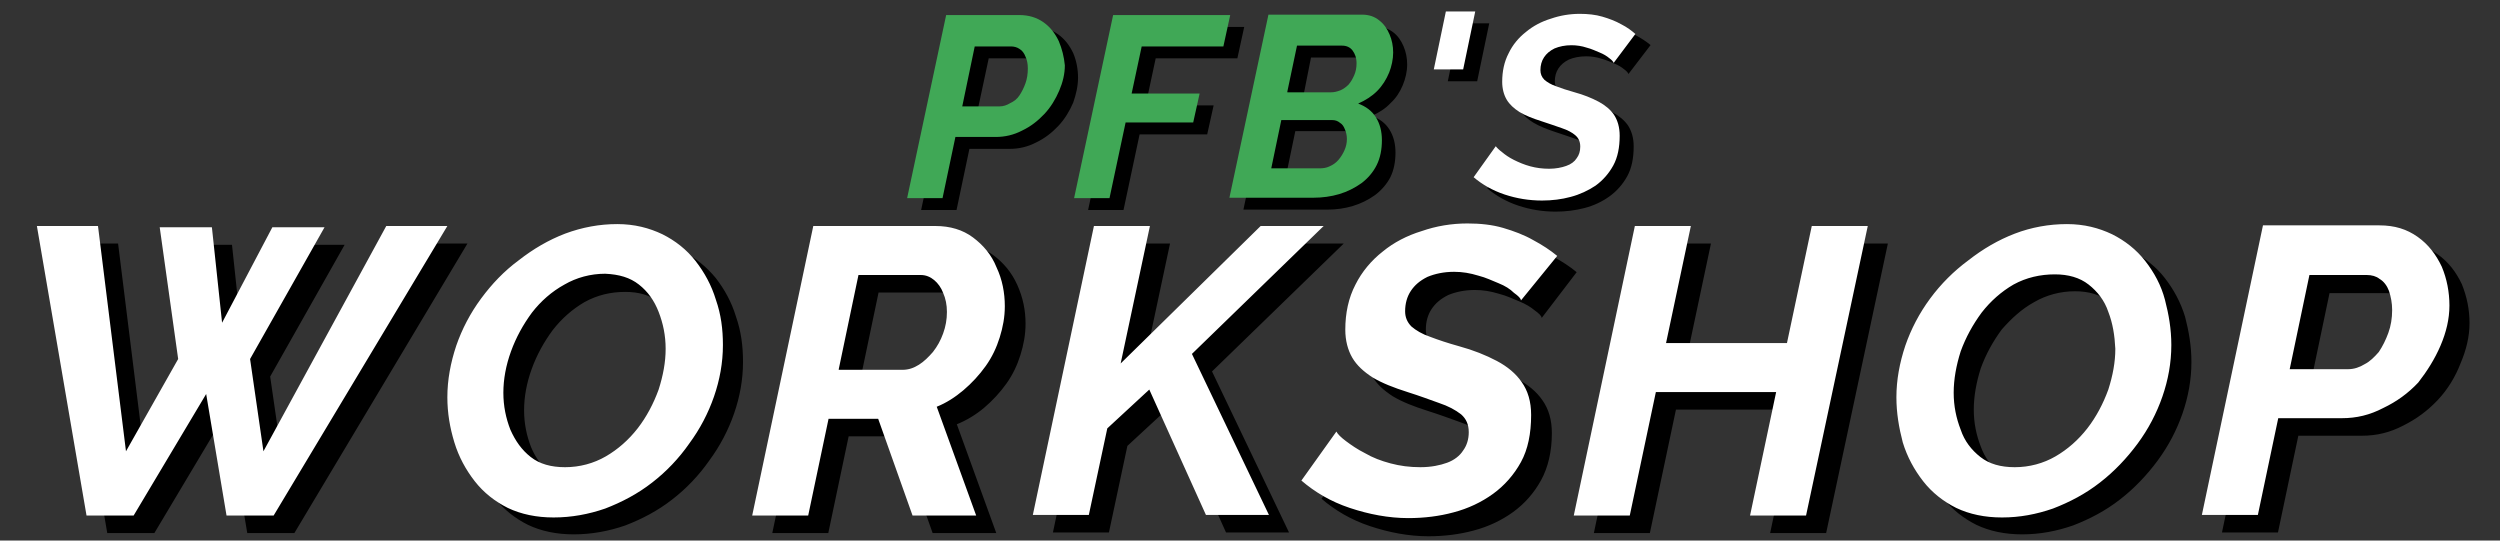 <svg xmlns="http://www.w3.org/2000/svg" xmlns:xlink="http://www.w3.org/1999/xlink" id="Camada_1" x="0" y="0" version="1.1" viewBox="0 0 370 80" style="enable-background:new 0 0 370 80" xml:space="preserve"><rect x="0" y="0" width="370" height="80" fill="#333333" stroke="none"/><style type="text/css">.st0{fill:#fff}.st1{fill:#40a856}</style><g><g><g transform="matrix( 0.69, 0, 0, 0.69, 189.4,-19.6) matrix( 1.365, 0, 0, 1.365, -420.2,-51.9)"><g id="text_0_Layer1_0_FILL"><path d="M214,98.3c-2.1-1-4.4-1.6-7.1-1.6c-2.8,0-5.6,0.5-8.2,1.5c-2.6,1-5,2.4-7.3,4.2c-2.3,1.7-4.2,3.7-5.9,6 c-1.7,2.3-3,4.8-3.9,7.4c-0.9,2.7-1.4,5.4-1.4,8.1c0,2.5,0.4,4.8,1.1,7.1c0.7,2.3,1.8,4.3,3.2,6.1c1.4,1.8,3.2,3.2,5.2,4.2 c2.1,1,4.5,1.5,7.2,1.5c2.8,0,5.5-0.5,8.1-1.4c2.6-1,5.1-2.3,7.4-4.1c2.2-1.7,4.2-3.8,5.8-6.1c1.7-2.3,3-4.8,3.9-7.4 c0.9-2.6,1.4-5.3,1.4-8.1c0-2.5-0.3-4.8-1.1-7.1c-0.7-2.3-1.8-4.3-3.2-6.1C217.8,100.8,216.1,99.4,214,98.3 M205,104.7 c2.1,0,3.9,0.5,5.3,1.6c1.4,1.1,2.4,2.5,3.1,4.3s1.1,3.7,1.1,5.8c0,2.1-0.4,4.2-1.1,6.4c-0.8,2.2-1.9,4.3-3.3,6.1 c-1.4,1.8-3.1,3.3-5,4.4c-1.9,1.1-4.1,1.7-6.4,1.7c-2.2,0-3.9-0.5-5.3-1.6c-1.4-1.1-2.5-2.6-3.2-4.3c-0.7-1.8-1.1-3.7-1.1-5.8 c0-2.1,0.4-4.3,1.2-6.5c0.8-2.2,1.9-4.2,3.3-6.1c1.4-1.8,3.1-3.3,5-4.4C200.6,105.2,202.7,104.7,205,104.7 M180.2,97.1h-9.6 l-19.3,35.4l-2.1-14.5l11.7-20.7h-8.2l-7.9,15l-1.6-15h-8.2l2.9,20.7l-8.2,14.5l-4.4-35.4h-9.5l7.8,45.5h7.4l11.4-19.1l3.2,19.1 h7.4L180.2,97.1 M317.9,97.1h-9.9L286,118.7l4.6-21.6h-8.8l-9.6,45.4h8.8l2.9-13.6l6.6-6.1l8.9,19.7h9.9l-12.1-25.3L317.9,97.1 M262.8,98.9c-1.6-1.2-3.6-1.8-5.9-1.8h-19.2l-9.6,45.5h8.8l3.2-15.2h7.8l5.4,15.2h10l-6.2-17.1c1.5-0.6,3-1.5,4.3-2.6 c1.3-1.1,2.5-2.4,3.5-3.8c1-1.4,1.7-2.9,2.2-4.5c0.5-1.6,0.8-3.2,0.8-4.9c0-2.1-0.4-4.1-1.3-6.1 C265.7,101.6,264.4,100.1,262.8,98.9 M244.8,104.8h9.8c0.8,0,1.5,0.3,2.1,0.8c0.6,0.5,1.1,1.2,1.5,2c0.4,0.9,0.6,1.8,0.6,2.9 c0,1.2-0.2,2.3-0.6,3.4c-0.4,1.1-0.9,2-1.6,2.9c-0.7,0.8-1.4,1.5-2.2,2c-0.8,0.5-1.6,0.8-2.6,0.8h-10.1L244.8,104.8 M403.4,97.1 h-8.8l-3.9,18.4h-19l3.9-18.4h-8.8l-9.6,45.5h8.8l4.1-19.4H389l-4.1,19.4h8.8L403.4,97.1 M346.1,97.5c-1.7-0.5-3.6-0.7-5.6-0.7 c-2.5,0-4.9,0.4-7.2,1.2c-2.3,0.7-4.4,1.8-6.1,3.2c-1.8,1.4-3.3,3.2-4.3,5.3c-1.1,2.1-1.6,4.5-1.6,7.1c0,1.7,0.4,3.2,1.1,4.4 c0.7,1.2,1.8,2.2,3.2,3.1c1.5,0.9,3.3,1.6,5.5,2.3c1.9,0.6,3.5,1.2,4.9,1.7c1.5,0.5,2.6,1.1,3.5,1.8c0.8,0.7,1.2,1.6,1.2,2.8 s-0.3,2.1-0.9,2.9c-0.5,0.8-1.4,1.5-2.5,1.9c-1.1,0.4-2.5,0.7-4.2,0.7c-1.7,0-3.2-0.2-4.7-0.6c-1.5-0.4-2.8-0.9-4-1.6 c-1.2-0.6-2.2-1.3-3-1.9c-0.8-0.6-1.3-1.1-1.5-1.5l-5.5,7.6c2.1,1.8,4.6,3.3,7.6,4.3c3,1,6.1,1.6,9.2,1.6c2.5,0,4.9-0.3,7.1-0.9 c2.3-0.6,4.4-1.6,6.2-2.9c1.8-1.3,3.3-3,4.4-5c1.1-2,1.7-4.5,1.7-7.4c0-2.1-0.5-3.8-1.5-5.2c-0.9-1.3-2.2-2.4-3.9-3.3 c-1.7-0.9-3.7-1.7-5.9-2.3c-1.8-0.5-3.3-1-4.6-1.5c-1.2-0.4-2.2-1-2.9-1.6c-0.7-0.7-1-1.5-1-2.4c0-1.2,0.3-2.3,0.9-3.2 c0.6-0.9,1.4-1.6,2.6-2.2c1.2-0.5,2.6-0.8,4.2-0.8c1.3,0,2.5,0.2,3.8,0.6c1.2,0.3,2.2,0.8,3.2,1.2c1,0.4,1.8,0.9,2.4,1.4 c0.7,0.5,1.1,0.9,1.1,1.2l5.5-7.2c-1.1-0.9-2.3-1.7-3.8-2.5C349.4,98.5,347.9,97.9,346.1,97.5 M441.8,98.3 c-2.1-1-4.4-1.6-7.1-1.6c-2.8,0-5.6,0.5-8.2,1.5c-2.6,1-5,2.4-7.3,4.2c-2.3,1.7-4.3,3.7-6,6c-1.7,2.3-3,4.8-3.9,7.4 c-0.9,2.7-1.4,5.4-1.4,8.1c0,2.5,0.4,4.8,1,7.1c0.7,2.3,1.8,4.3,3.2,6.1c1.4,1.8,3.2,3.2,5.2,4.2c2.1,1,4.5,1.5,7.2,1.5 c2.8,0,5.4-0.5,8-1.4c2.6-1,5.1-2.3,7.4-4.1c2.2-1.7,4.2-3.8,5.9-6.1c1.7-2.3,3-4.8,3.9-7.4c0.9-2.6,1.4-5.3,1.4-8.1 c0-2.5-0.4-4.8-1-7.1c-0.7-2.3-1.8-4.3-3.2-6.1C445.6,100.8,443.8,99.4,441.8,98.3 M426.4,106.3c1.9-1.1,4.1-1.7,6.4-1.7 c2.1,0,3.9,0.5,5.3,1.6c1.4,1.1,2.5,2.5,3.2,4.3s1,3.7,1,5.8c0,2.1-0.4,4.2-1.1,6.4c-0.8,2.2-1.9,4.3-3.3,6.1 c-1.4,1.8-3.1,3.3-5,4.4c-1.9,1.1-4.1,1.7-6.4,1.7c-2.2,0-4-0.5-5.4-1.6c-1.4-1.1-2.5-2.6-3.1-4.3c-0.7-1.8-1.1-3.7-1.1-5.8 c0-2.1,0.4-4.3,1.1-6.5c0.8-2.2,1.9-4.2,3.3-6.1C422.8,108.9,424.4,107.4,426.4,106.3 M489.8,121.7c1.6-1.7,2.8-3.7,3.6-5.8 c0.9-2.1,1.4-4.2,1.4-6.3c0-2.1-0.4-4.1-1.2-6.1c-0.9-1.9-2.1-3.5-3.8-4.7c-1.7-1.2-3.6-1.8-6-1.8h-18.3l-9.6,45.5h8.8l3.2-15.2 h10c2.3,0,4.4-0.5,6.5-1.6C486.4,124.7,488.2,123.4,489.8,121.7 M485.2,107.4c0.4,0.8,0.6,1.8,0.6,3c0,1.3-0.2,2.5-0.6,3.6 c-0.4,1.1-0.9,2.1-1.5,3c-0.7,0.8-1.4,1.5-2.2,1.9c-0.8,0.5-1.7,0.8-2.6,0.8h-9.2l3.1-14.8h9c0.8,0,1.5,0.2,2,0.6 C484.3,105.9,484.8,106.5,485.2,107.4z"/></g></g></g><g><g transform="matrix( 0.69, 0, 0, 0.69, 189.4,-19.6) matrix( 0.863, 0, 0, 0.863, -82.7,4.5)"><g id="text_0_Layer1_1_FILL"><path d="M45.7,47c0-2.1-0.4-4.2-1.2-6.1c-0.9-1.9-2.1-3.5-3.8-4.7c-1.7-1.2-3.7-1.8-6-1.8H16.4L6.7,79.9h8.8l3.2-15.2h10 c2.3,0,4.5-0.5,6.6-1.6c2.1-1,3.9-2.4,5.5-4.1c1.6-1.7,2.8-3.7,3.7-5.8C45.2,51.2,45.7,49.1,45.7,47 M23.5,42.2h9 c0.8,0,1.5,0.2,2,0.7c0.7,0.4,1.2,1.1,1.5,1.9c0.4,0.8,0.6,1.8,0.6,3c0,1.3-0.2,2.6-0.6,3.7c-0.4,1.1-0.9,2.1-1.5,3 c-0.7,0.8-1.4,1.5-2.3,1.9c-0.8,0.5-1.7,0.8-2.6,0.8h-9.3L23.5,42.2 M85.3,42.2l1.7-7.8H57.9l-9.7,45.5H57L61,61.1h16.8l1.6-7.2 H62.5L65,42.2H85.3 M137.6,47.9h7.3l3-14.4h-7.3L137.6,47.9 M126.4,48.9c0.7-1.7,1.1-3.4,1.1-5.2c0-1.6-0.3-3.1-0.9-4.5 c-0.6-1.4-1.4-2.6-2.6-3.5s-2.6-1.4-4.3-1.4H96.5l-9.7,45.5h20.9c2.2,0,4.3-0.3,6.3-0.9c2-0.6,3.8-1.5,5.5-2.7 c1.6-1.2,2.9-2.7,3.8-4.4c0.9-1.8,1.3-3.9,1.3-6.2c0-2.2-0.5-4.1-1.5-5.7c-1-1.6-2.5-2.7-4.4-3.4c1.8-0.8,3.4-1.8,4.7-3.2 C124.7,52.1,125.7,50.6,126.4,48.9 M103.6,42h11.2c1.1,0,2,0.4,2.6,1.2c0.6,0.8,1,1.8,1,3.2c0,1.1-0.2,2.1-0.6,3 c-0.4,0.9-0.8,1.6-1.4,2.3c-0.6,0.6-1.3,1.1-2,1.4c-0.8,0.3-1.5,0.5-2.3,0.5h-10.8L103.6,42 M112.2,60.4c0.8,0,1.4,0.2,2,0.6 c0.6,0.4,1,1,1.3,1.7c0.3,0.7,0.5,1.5,0.5,2.4c0,1-0.2,1.9-0.6,2.8c-0.4,0.9-0.9,1.7-1.5,2.3c-0.6,0.7-1.3,1.2-2.2,1.6 c-0.8,0.4-1.7,0.5-2.4,0.5H97.2l2.5-12H112.2 M164.2,47.9c0-1.2,0.3-2.3,0.9-3.2c0.6-0.9,1.4-1.6,2.6-2.2 c1.2-0.5,2.6-0.8,4.3-0.8c1.3,0,2.6,0.2,3.8,0.6c1.2,0.3,2.2,0.8,3.2,1.2c1,0.4,1.8,0.9,2.4,1.4c0.7,0.5,1,0.9,1.1,1.2l5.5-7.2 c-1.1-0.9-2.3-1.7-3.8-2.5c-1.4-0.8-3-1.4-4.7-1.9c-1.7-0.5-3.6-0.7-5.6-0.7c-2.5,0-5,0.4-7.3,1.2c-2.3,0.7-4.4,1.8-6.2,3.3 c-1.8,1.4-3.3,3.2-4.3,5.3c-1.1,2.1-1.6,4.5-1.6,7.1c0,1.7,0.4,3.2,1.1,4.4c0.7,1.2,1.8,2.2,3.3,3.1c1.5,0.9,3.3,1.6,5.4,2.3 c1.9,0.6,3.5,1.2,5,1.7c1.5,0.5,2.6,1.1,3.5,1.8c0.8,0.7,1.2,1.6,1.2,2.8c0,1.1-0.3,2.1-0.9,2.9c-0.5,0.8-1.4,1.5-2.6,2 c-1.1,0.4-2.6,0.7-4.2,0.7c-1.7,0-3.2-0.2-4.7-0.6c-1.5-0.4-2.9-1-4.1-1.6c-1.2-0.6-2.2-1.3-3-1.9c-0.8-0.6-1.3-1.1-1.6-1.5 l-5.5,7.7c2.1,1.8,4.7,3.3,7.7,4.3c3,1,6.1,1.5,9.3,1.5c2.5,0,4.9-0.3,7.2-0.9c2.3-0.6,4.4-1.6,6.2-2.9c1.8-1.3,3.3-3,4.4-5 c1.1-2,1.6-4.5,1.6-7.4c0-2.1-0.5-3.8-1.4-5.2c-0.9-1.3-2.2-2.4-3.9-3.3c-1.7-0.9-3.7-1.7-5.9-2.4c-1.8-0.5-3.3-1-4.6-1.5 c-1.2-0.4-2.2-1-2.9-1.6C164.5,49.6,164.2,48.8,164.2,47.9z"/></g></g></g><g><g transform="matrix( 0.69, 0, 0, 0.69, 189.4,-19.6) matrix( 1.365, 0, 0, 1.365, -419.05,-50.2)"><g id="text_0_Layer0_0_FILL"><path d="M176.2,93.1h-9.6l-19.3,35.4l-2.1-14.5l11.7-20.7h-8.2l-7.9,15l-1.6-15h-8.2l2.9,20.7l-8.2,14.5l-4.4-35.4 h-9.6l7.8,45.5h7.4l11.4-19.1l3.2,19.1h7.4L176.2,93.1 M194.7,94.3c-2.6,1-5,2.4-7.3,4.2c-2.3,1.7-4.2,3.7-5.9,6 c-1.7,2.3-3,4.8-3.9,7.4c-0.9,2.7-1.4,5.4-1.4,8.1c0,2.5,0.4,4.8,1.1,7.1c0.7,2.3,1.8,4.3,3.2,6.1c1.4,1.8,3.2,3.2,5.2,4.2 c2.1,1,4.5,1.5,7.2,1.5c2.8,0,5.5-0.5,8.1-1.4c2.6-1,5.1-2.3,7.4-4.1c2.2-1.7,4.2-3.8,5.8-6.1c1.7-2.3,3-4.8,3.9-7.4 c0.9-2.6,1.4-5.3,1.4-8.1c0-2.5-0.3-4.8-1.1-7.1c-0.7-2.3-1.8-4.3-3.2-6.1c-1.4-1.8-3.2-3.2-5.2-4.2c-2.1-1-4.4-1.6-7.1-1.6 C200.1,92.8,197.4,93.3,194.7,94.3 M206.3,102.3c1.4,1.1,2.4,2.5,3.1,4.3s1.1,3.7,1.1,5.8c0,2.1-0.4,4.2-1.1,6.4 c-0.8,2.2-1.9,4.3-3.3,6.1c-1.4,1.8-3.1,3.3-5,4.4c-1.9,1.1-4.1,1.7-6.4,1.7c-2.2,0-4-0.5-5.4-1.6c-1.4-1.1-2.4-2.5-3.2-4.3 c-0.7-1.8-1.1-3.7-1.1-5.8c0-2.1,0.4-4.3,1.2-6.5c0.8-2.2,1.9-4.2,3.3-6.1c1.4-1.8,3.1-3.3,5.1-4.4c1.9-1.1,4.1-1.7,6.4-1.7 C203.2,100.7,204.9,101.2,206.3,102.3 M313.9,93.1h-9.9L282,114.7l4.6-21.6h-8.8l-9.6,45.4h8.8l2.9-13.6l6.6-6.1l8.9,19.7h9.9 l-12.1-25.3L313.9,93.1 M258.8,94.9c-1.6-1.2-3.6-1.8-5.9-1.8h-19.2l-9.6,45.5h8.8l3.2-15.2h7.8l5.4,15.2h10l-6.2-17.1 c1.5-0.6,2.9-1.5,4.2-2.6c1.3-1.1,2.5-2.4,3.5-3.8c1-1.4,1.7-2.9,2.2-4.5c0.5-1.6,0.8-3.2,0.8-4.9c0-2.1-0.4-4.2-1.3-6.1 C261.7,97.6,260.4,96.1,258.8,94.9 M237.7,115.6l3.1-14.8h9.8c0.8,0,1.5,0.3,2.1,0.8c0.6,0.5,1.1,1.2,1.4,2 c0.4,0.9,0.6,1.9,0.6,3c0,1.2-0.2,2.3-0.6,3.4c-0.4,1.1-0.9,2-1.6,2.9c-0.7,0.8-1.4,1.5-2.2,2c-0.8,0.5-1.6,0.8-2.6,0.8H237.7 M399.4,93.1h-8.8l-3.9,18.4h-19l3.9-18.4h-8.8l-9.6,45.5h8.8l4.1-19.4H385l-4.1,19.4h8.8L399.4,93.1 M350.6,97.8 c-1.1-0.9-2.3-1.7-3.8-2.5c-1.4-0.8-3-1.4-4.7-1.9c-1.7-0.5-3.6-0.7-5.6-0.7c-2.5,0-4.9,0.4-7.2,1.2c-2.3,0.7-4.4,1.8-6.1,3.2 c-1.8,1.4-3.3,3.2-4.3,5.2c-1.1,2.1-1.6,4.5-1.6,7.1c0,1.7,0.4,3.2,1.1,4.4c0.7,1.2,1.8,2.2,3.2,3.1c1.5,0.9,3.3,1.6,5.5,2.3 c1.9,0.6,3.5,1.2,4.9,1.7c1.5,0.5,2.6,1.1,3.5,1.8c0.8,0.7,1.2,1.6,1.2,2.8c0,1.1-0.3,2.1-0.9,2.9c-0.5,0.8-1.4,1.5-2.5,1.9 c-1.1,0.4-2.5,0.7-4.2,0.7c-1.7,0-3.2-0.2-4.7-0.6c-1.5-0.4-2.8-0.9-4-1.6c-1.2-0.6-2.2-1.3-3-1.9c-0.8-0.6-1.3-1.1-1.5-1.5 l-5.5,7.7c2.1,1.8,4.6,3.3,7.6,4.3c3,1,6.1,1.6,9.2,1.6c2.5,0,4.9-0.3,7.1-0.9c2.3-0.6,4.4-1.6,6.2-2.9c1.8-1.3,3.3-3,4.4-5 c1.1-2,1.6-4.5,1.6-7.4c0-2.1-0.5-3.8-1.5-5.2c-0.9-1.3-2.2-2.4-3.9-3.3c-1.7-0.9-3.7-1.7-5.9-2.3c-1.8-0.5-3.3-1-4.6-1.5 c-1.2-0.4-2.2-1-2.9-1.6c-0.7-0.7-1-1.5-1-2.4c0-1.2,0.3-2.3,0.9-3.2c0.6-0.9,1.4-1.6,2.6-2.2c1.2-0.5,2.6-0.8,4.2-0.8 c1.3,0,2.5,0.2,3.8,0.6c1.2,0.3,2.2,0.8,3.2,1.2c1,0.4,1.8,0.9,2.4,1.5c0.7,0.5,1.1,0.9,1.1,1.2L350.6,97.8 M443,98.6 c-1.4-1.8-3.2-3.2-5.2-4.2c-2.1-1-4.4-1.6-7.1-1.6c-2.8,0-5.6,0.5-8.2,1.5c-2.6,1-5,2.4-7.3,4.2c-2.3,1.7-4.3,3.7-6,6 c-1.7,2.3-3,4.8-3.9,7.4c-0.9,2.7-1.4,5.4-1.4,8.1c0,2.5,0.4,4.8,1,7.1c0.7,2.3,1.8,4.3,3.2,6.1c1.4,1.8,3.2,3.2,5.2,4.2 c2.1,1,4.5,1.5,7.2,1.5c2.8,0,5.4-0.5,8-1.4c2.6-1,5.1-2.3,7.4-4.1c2.2-1.7,4.2-3.8,5.9-6.1c1.7-2.3,3-4.8,3.9-7.4 c0.9-2.6,1.4-5.3,1.4-8.1c0-2.5-0.4-4.8-1-7.1C445.5,102.4,444.4,100.4,443,98.6 M428.8,100.7c2.1,0,3.9,0.5,5.3,1.6 c1.4,1.1,2.5,2.5,3.1,4.3c0.7,1.8,1,3.7,1.1,5.8c0,2.1-0.4,4.2-1.1,6.4c-0.8,2.2-1.9,4.3-3.3,6.1c-1.4,1.8-3.1,3.3-5,4.4 c-1.9,1.1-4.1,1.7-6.4,1.7c-2.2,0-4-0.5-5.4-1.6c-1.4-1.1-2.5-2.5-3.1-4.3c-0.7-1.8-1.1-3.7-1.1-5.8c0-2.1,0.4-4.3,1.1-6.5 c0.8-2.2,1.9-4.2,3.3-6.1c1.4-1.8,3.1-3.3,5-4.4C424.3,101.2,426.5,100.7,428.8,100.7 M489.4,111.9c0.9-2.1,1.4-4.2,1.4-6.3 c0-2.1-0.4-4.2-1.2-6.1c-0.9-1.9-2.1-3.5-3.8-4.7c-1.7-1.2-3.6-1.8-6-1.8h-18.3l-9.6,45.5h8.8l3.2-15.2h10 c2.3,0,4.4-0.5,6.5-1.6c2.1-1,3.9-2.3,5.5-4C487.3,115.9,488.5,114,489.4,111.9 M481.8,106.3c0,1.3-0.2,2.5-0.6,3.6 c-0.4,1.1-0.9,2.1-1.5,3c-0.7,0.8-1.4,1.5-2.2,1.9c-0.8,0.5-1.7,0.8-2.6,0.8h-9.2l3.1-14.8h9c0.8,0,1.5,0.2,2,0.6 c0.7,0.4,1.2,1.1,1.5,1.9C481.6,104.2,481.8,105.2,481.8,106.3z" class="st0"/></g></g></g><g><g transform="matrix( 0.69, 0, 0, 0.69, 189.4,-19.6) matrix( 0.863, 0, 0, 0.863, -82.25,5.4)"><g id="text_0_Layer0_1_FILL"><path d="M40.4,36.9c-0.9-1.9-2.1-3.5-3.8-4.7c-1.7-1.2-3.7-1.8-6-1.8H12.4L2.7,75.9h8.8l3.2-15.2h10 c2.3,0,4.5-0.5,6.6-1.6c2.1-1,3.9-2.4,5.5-4.1c1.6-1.7,2.8-3.7,3.7-5.8c0.9-2.1,1.4-4.2,1.4-6.3C41.7,40.8,41.2,38.8,40.4,36.9 M19.5,38.2h9c0.8,0,1.5,0.2,2.1,0.6c0.7,0.4,1.2,1.1,1.5,1.9c0.4,0.8,0.6,1.8,0.6,3c0,1.3-0.2,2.6-0.6,3.7 c-0.4,1.1-0.9,2.1-1.5,3s-1.4,1.5-2.3,1.9c-0.8,0.5-1.7,0.8-2.6,0.8h-9.3L19.5,38.2 M81.3,38.2l1.7-7.8H53.9l-9.7,45.5H53 L57,57.1h16.8l1.6-7.2H58.5L61,38.2H81.3 M123.5,39.7c0-1.6-0.3-3.1-0.9-4.5c-0.6-1.4-1.4-2.6-2.6-3.5c-1.1-0.9-2.5-1.4-4.2-1.4 H92.5l-9.7,45.5h20.9c2.2,0,4.4-0.3,6.4-0.9c2-0.6,3.8-1.5,5.5-2.7c1.6-1.2,2.9-2.7,3.8-4.5c0.9-1.8,1.3-3.9,1.3-6.2 c0-2.2-0.5-4.1-1.5-5.7c-1-1.6-2.5-2.7-4.4-3.4c1.8-0.8,3.4-1.8,4.7-3.1s2.3-2.9,3-4.6C123.1,43.2,123.5,41.4,123.5,39.7 M97.2,49.4L99.6,38h11.2c1.1,0,2,0.4,2.6,1.2c0.6,0.8,1,1.8,1,3.2c0,1.1-0.2,2.1-0.6,3c-0.4,0.9-0.8,1.6-1.4,2.3 c-0.6,0.6-1.3,1.1-2,1.4c-0.8,0.3-1.5,0.5-2.3,0.5H97.2 M111.5,58.8c0.3,0.7,0.5,1.5,0.5,2.4c0,1-0.2,1.9-0.6,2.8 c-0.4,0.9-0.9,1.7-1.5,2.4c-0.6,0.7-1.3,1.2-2.2,1.6c-0.8,0.4-1.7,0.5-2.5,0.5H93.2l2.5-12h12.6c0.8,0,1.4,0.2,2,0.7 C110.8,57.5,111.2,58,111.5,58.8z" class="st1"/><path d="M133.6,43.9h7.3l3-14.4h-7.3L133.6,43.9 M180.2,32.7c-1.4-0.8-3-1.4-4.7-1.9c-1.7-0.5-3.6-0.7-5.6-0.7 c-2.5,0-4.9,0.4-7.2,1.2c-2.3,0.7-4.4,1.8-6.2,3.3c-1.8,1.4-3.3,3.2-4.3,5.3c-1.1,2.1-1.6,4.5-1.6,7.1c0,1.7,0.4,3.2,1.1,4.4 c0.7,1.2,1.8,2.2,3.2,3.1c1.5,0.9,3.3,1.6,5.5,2.3c1.9,0.6,3.5,1.2,5,1.7c1.5,0.5,2.6,1.1,3.4,1.8c0.8,0.7,1.2,1.6,1.2,2.8 s-0.3,2.1-0.9,2.9c-0.5,0.8-1.4,1.5-2.6,1.9c-1.1,0.4-2.6,0.7-4.2,0.7c-1.7,0-3.2-0.2-4.7-0.6c-1.5-0.4-2.9-1-4.1-1.6 c-1.2-0.6-2.2-1.3-2.9-1.9c-0.8-0.6-1.3-1.1-1.6-1.5l-5.5,7.7c2.1,1.8,4.7,3.3,7.7,4.3c3,1,6.1,1.5,9.3,1.5 c2.5,0,4.9-0.3,7.1-0.9c2.3-0.6,4.4-1.6,6.2-2.8c1.8-1.3,3.3-3,4.4-5c1.1-2,1.6-4.5,1.6-7.4c0-2.1-0.5-3.8-1.4-5.2 c-0.9-1.3-2.2-2.4-3.9-3.3c-1.7-0.9-3.7-1.7-5.9-2.3c-1.8-0.5-3.3-1-4.6-1.5c-1.2-0.4-2.2-1-2.9-1.6c-0.7-0.7-1-1.5-1-2.4 c0-1.2,0.3-2.3,0.9-3.2c0.6-0.9,1.4-1.6,2.6-2.2c1.2-0.5,2.6-0.8,4.2-0.8c1.3,0,2.6,0.2,3.8,0.6c1.2,0.3,2.2,0.8,3.2,1.2 c1,0.4,1.8,0.9,2.4,1.4c0.7,0.5,1,0.9,1.1,1.2l5.4-7.2C182.8,34.3,181.6,33.4,180.2,32.7z" class="st0"/></g></g></g></g></svg>